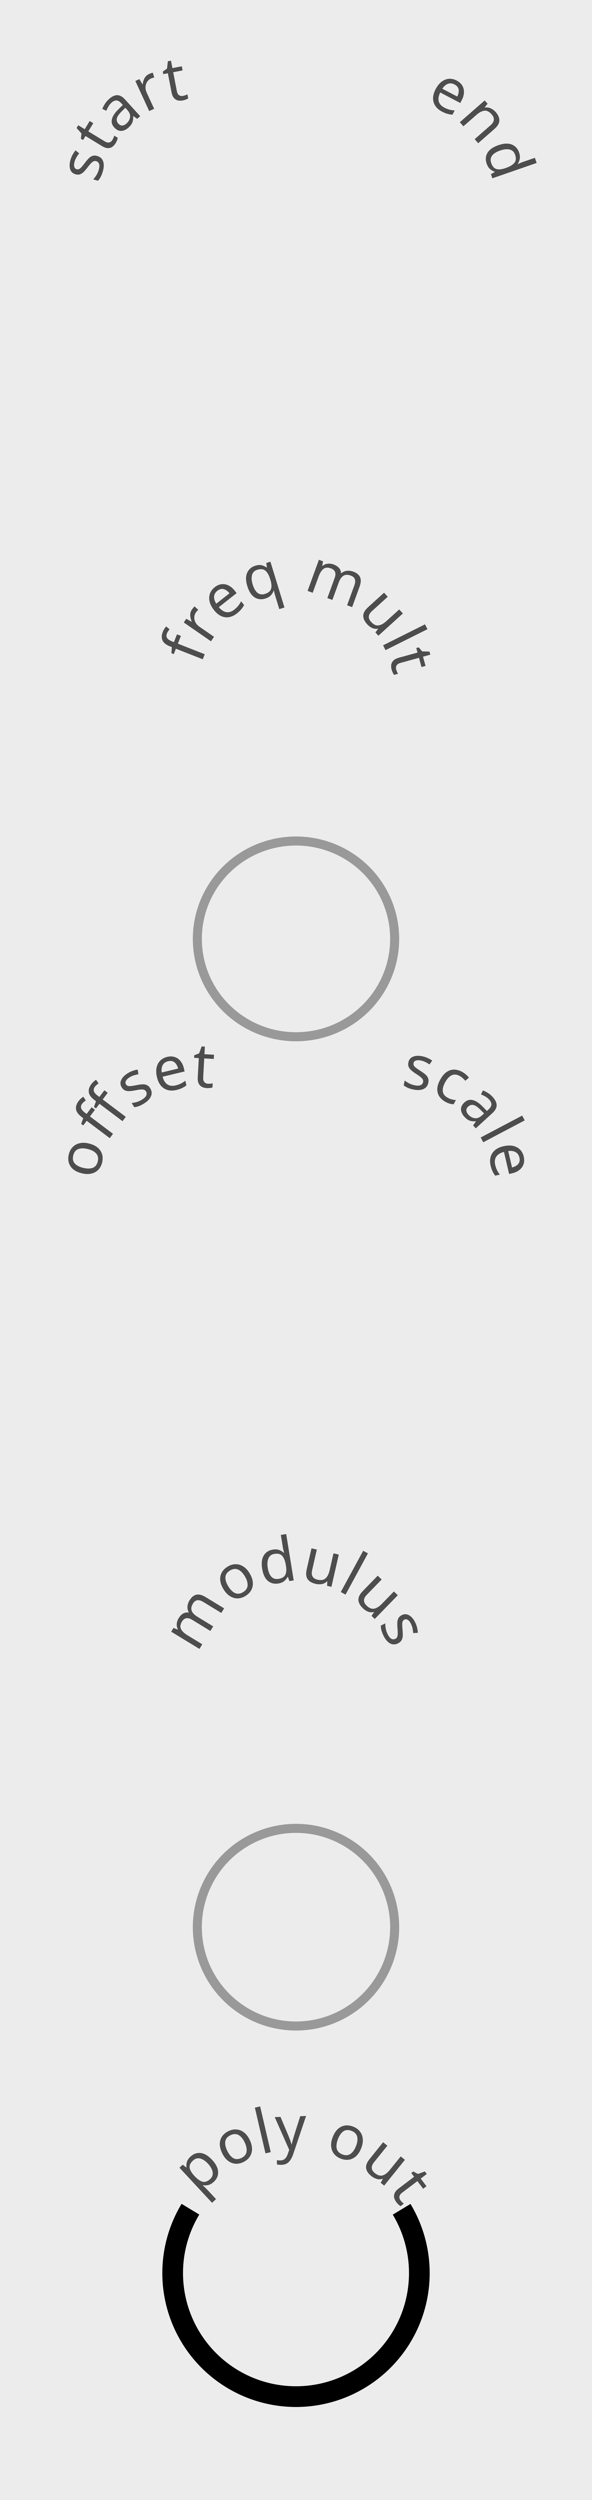<?xml version="1.0" encoding="UTF-8" standalone="no"?>
<!-- Created with Inkscape (http://www.inkscape.org/) -->

<svg
   width="30.48mm"
   height="128.5mm"
   viewBox="0 0 30.48 128.5"
   version="1.1"
   id="svg1"
   inkscape:version="1.3 (0e150ed6c4, 2023-07-21)"
   sodipodi:docname="pysgota.svg"
   xmlns:inkscape="http://www.inkscape.org/namespaces/inkscape"
   xmlns:sodipodi="http://sodipodi.sourceforge.net/DTD/sodipodi-0.dtd"
   xmlns="http://www.w3.org/2000/svg"
   xmlns:svg="http://www.w3.org/2000/svg"
   xmlns:rdf="http://www.w3.org/1999/02/22-rdf-syntax-ns#"
   xmlns:cc="http://creativecommons.org/ns#">
  <sodipodi:namedview
     id="namedview1"
     pagecolor="#ffffff"
     bordercolor="#000000"
     borderopacity="0.25"
     inkscape:showpageshadow="2"
     inkscape:pageopacity="0.0"
     inkscape:pagecheckerboard="0"
     inkscape:deskcolor="#d1d1d1"
     inkscape:document-units="mm"
     showgrid="true"
     inkscape:zoom="3.3424805"
     inkscape:cx="52.356326"
     inkscape:cy="232.16291"
     inkscape:window-width="3840"
     inkscape:window-height="2126"
     inkscape:window-x="-11"
     inkscape:window-y="-11"
     inkscape:window-maximized="1"
     inkscape:current-layer="layer1">
    <inkscape:grid
       id="grid1"
       units="mm"
       originx="0"
       originy="0"
       spacingx="2.54"
       spacingy="2.54"
       empcolor="#0099e5"
       empopacity="0.302"
       color="#0099e5"
       opacity="0.149"
       empspacing="5"
       dotted="false"
       gridanglex="30"
       gridanglez="30"
       visible="true" />
  </sodipodi:namedview>
  <defs
     id="defs1">
    <rect
       x="134.4"
       y="403.2"
       width="57.6"
       height="19.2"
       id="rect43" />
    <rect
       x="115.483"
       y="288"
       width="76.517"
       height="19.2"
       id="rect42" />
    <rect
       x="19.2"
       y="288"
       width="76.8"
       height="19.2"
       id="rect41" />
    <rect
       x="115.483"
       y="172.8"
       width="76.517"
       height="19.2"
       id="rect40" />
    <rect
       x="19.2"
       y="172.8"
       width="76.8"
       height="19.2"
       id="rect39" />
    <rect
       x="115.2"
       y="57.6"
       width="76.8"
       height="19.2"
       id="rect38" />
    <rect
       x="19.447"
       y="57.6"
       width="76.553"
       height="19.2"
       id="rect37" />
  </defs>
  <g
     inkscape:label="Layer 1"
     inkscape:groupmode="layer"
     id="layer1">
    <rect
       style="fill:#ececec;stroke-width:0.196"
       id="rect1"
       width="30.48"
       height="128.5"
       x="0"
       y="0"
       ry="0"
       sodipodi:insensitive="true" />
    <circle
       style="display:none;fill:#b3b3b3;stroke:none;stroke-width:0.265;stroke-opacity:1"
       id="path1"
       cx="15.24"
       cy="116.84"
       r="6.35" />
    <path
       style="font-size:3.175px;font-family:'Noto Sans';-inkscape-font-specification:'Noto Sans';text-align:center;text-anchor:middle;display:inline;fill:#4d4d4d;stroke-width:0.265"
       d="M 5.004,8.017 Q 5.241,8.086 5.312,8.298 5.382,8.511 5.295,8.809 5.246,8.98 5.182,9.097 5.119,9.211 5.043,9.291 L 4.799,9.22 Q 4.876,9.137 4.959,9.012 5.039,8.884 5.081,8.74 5.14,8.536 5.103,8.426 5.062,8.315 4.953,8.283 4.892,8.265 4.833,8.285 4.774,8.304 4.7,8.378 4.626,8.449 4.518,8.593 4.411,8.734 4.318,8.829 4.224,8.924 4.121,8.96 4.018,8.996 3.883,8.957 3.676,8.897 3.612,8.697 3.549,8.493 3.629,8.219 3.672,8.069 3.74,7.95 3.806,7.827 3.89,7.729 l 0.187,0.154 q -0.073,0.091 -0.136,0.195 -0.063,0.104 -0.098,0.223 -0.048,0.165 -0.019,0.269 0.027,0.1 0.118,0.127 0.067,0.02 0.127,-0.006 0.057,-0.026 0.13,-0.104 0.07,-0.082 0.176,-0.22 0.103,-0.139 0.196,-0.231 0.093,-0.092 0.198,-0.124 0.102,-0.033 0.233,0.005 z M 5.787,7.194 q 0.033,-0.054 0.059,-0.116 0.024,-0.064 0.034,-0.105 l 0.182,0.11 q -0.004,0.05 -0.036,0.127 -0.029,0.079 -0.069,0.144 -0.069,0.114 -0.167,0.189 -0.098,0.07 -0.232,0.071 -0.134,3.744e-4 -0.31,-0.107 L 4.402,6.992 4.277,7.198 4.163,7.129 4.195,6.862 3.943,6.58 4.029,6.438 4.363,6.641 4.618,6.221 4.803,6.333 4.547,6.753 5.388,7.264 Q 5.521,7.345 5.624,7.322 5.726,7.295 5.787,7.194 Z M 5.602,5.1 q 0.23,-0.209 0.433,-0.208 0.202,8.579e-4 0.403,0.222 l 0.779,0.858 -0.151,0.137 -0.202,-0.142 -0.009,0.009 Q 6.866,6.153 6.819,6.285 6.774,6.416 6.614,6.561 6.442,6.716 6.249,6.729 6.052,6.74 5.878,6.547 5.707,6.359 5.763,6.124 5.818,5.886 6.117,5.597 L 6.325,5.396 6.256,5.321 Q 6.114,5.163 5.99,5.164 5.866,5.164 5.742,5.277 5.643,5.367 5.581,5.479 5.517,5.588 5.474,5.696 L 5.27,5.598 Q 5.311,5.479 5.397,5.346 5.48,5.211 5.602,5.1 Z M 6.273,5.717 Q 6.047,5.94 6.015,6.089 5.985,6.236 6.094,6.356 6.19,6.461 6.298,6.453 6.409,6.443 6.51,6.351 6.67,6.206 6.697,6.023 6.721,5.838 6.555,5.654 L 6.453,5.541 Z m 1.403,-1.915 q 0.043,-0.02 0.095,-0.037 0.053,-0.021 0.095,-0.03 l 0.076,0.248 q -0.041,0.009 -0.09,0.024 -0.046,0.014 -0.086,0.033 -0.118,0.055 -0.191,0.169 -0.075,0.111 -0.083,0.259 -0.007,0.143 0.064,0.299 L 7.936,5.592 7.682,5.709 6.969,4.163 7.177,4.068 7.336,4.337 7.347,4.332 Q 7.364,4.17 7.44,4.023 7.515,3.877 7.677,3.802 Z m 1.746,1.126 q 0.062,-0.012 0.126,-0.034 0.063,-0.025 0.101,-0.045 L 9.69,5.058 q -0.039,0.03 -0.118,0.058 -0.078,0.031 -0.153,0.046 -0.131,0.025 -0.252,0.003 Q 9.05,5.139 8.959,5.04 8.869,4.941 8.83,4.738 L 8.643,3.766 8.406,3.811 8.381,3.68 8.6,3.525 l 0.041,-0.376 0.162,-0.031 0.074,0.383 0.483,-0.093 0.041,0.212 -0.483,0.093 0.186,0.967 q 0.029,0.153 0.116,0.214 0.089,0.057 0.204,0.035 z"
       id="text1"
       aria-label="          start" />
    <path
       style="font-size:3.175px;font-family:'Noto Sans';-inkscape-font-specification:'Noto Sans';text-align:center;text-anchor:middle;display:inline;fill:#4d4d4d;stroke-width:0.265"
       d="m 23.511,4.14 q 0.194,0.102 0.288,0.258 0.096,0.158 0.088,0.351 -0.004,0.192 -0.111,0.397 L 23.698,5.295 22.666,4.754 q -0.129,0.259 -0.076,0.459 0.057,0.198 0.282,0.316 0.143,0.075 0.266,0.107 0.127,0.031 0.272,0.042 L 23.297,5.895 Q 23.156,5.886 23.031,5.849 22.906,5.816 22.751,5.734 22.537,5.622 22.417,5.448 22.3,5.276 22.297,5.055 22.298,4.834 22.429,4.584 22.559,4.336 22.733,4.202 22.911,4.069 23.11,4.051 q 0.202,-0.016 0.402,0.089 z m -0.109,0.201 q -0.177,-0.093 -0.342,-0.032 -0.16,0.059 -0.286,0.252 l 0.768,0.402 q 0.097,-0.193 0.072,-0.356 -0.024,-0.167 -0.212,-0.265 z m 2.117,1.415 q 0.201,0.229 0.191,0.445 -0.007,0.213 -0.256,0.431 L 24.62,7.361 24.439,7.153 25.258,6.436 q 0.308,-0.27 0.057,-0.556 -0.186,-0.213 -0.377,-0.189 -0.191,0.023 -0.415,0.22 l -0.664,0.581 -0.184,-0.21 1.281,-1.12 0.148,0.17 -0.147,0.184 0.01,0.012 q 0.155,-0.026 0.299,0.042 0.146,0.066 0.253,0.188 z m -0.463,2.655 q -0.104,-0.3 0.041,-0.552 0.148,-0.253 0.562,-0.396 0.414,-0.143 0.686,-0.036 0.276,0.109 0.38,0.409 0.064,0.186 0.036,0.327 -0.027,0.144 -0.101,0.253 l 0.006,0.018 q 0.038,-0.017 0.11,-0.051 0.076,-0.033 0.121,-0.049 l 0.642,-0.222 0.091,0.264 -2.28,0.789 -0.074,-0.213 0.203,-0.114 -0.004,-0.012 Q 25.349,8.79 25.236,8.695 25.122,8.6 25.057,8.411 Z m 0.234,-0.034 q 0.088,0.255 0.262,0.309 0.177,0.056 0.459,-0.041 l 0.048,-0.017 q 0.3,-0.104 0.425,-0.258 0.128,-0.155 0.035,-0.422 -0.074,-0.213 -0.282,-0.262 -0.204,-0.047 -0.489,0.052 -0.288,0.1 -0.411,0.26 -0.122,0.163 -0.047,0.379 z"
       id="text2"
       inkscape:label="text2"
       aria-label="                              end" />
    <path
       style="font-size:3.175px;font-family:'Noto Sans';-inkscape-font-specification:'Noto Sans';text-align:center;text-anchor:middle;display:inline;fill:#4d4d4d;stroke-width:0.265"
       d="m 9.315,32.686 -0.157,0.399 1.383,0.543 -0.102,0.26 -1.383,-0.543 -0.109,0.278 -0.121,-0.048 0.02,-0.313 -0.092,-0.036 q -0.307,-0.121 -0.387,-0.309 -0.083,-0.189 0.013,-0.432 0.037,-0.095 0.085,-0.164 0.046,-0.074 0.089,-0.122 l 0.177,0.148 q -0.033,0.041 -0.073,0.098 -0.039,0.056 -0.065,0.121 -0.051,0.13 0.012,0.23 0.061,0.096 0.247,0.169 l 0.103,0.041 0.157,-0.399 z m 0.571,-1.362 q 0.027,-0.039 0.063,-0.08 0.035,-0.045 0.066,-0.074 l 0.192,0.175 q -0.031,0.029 -0.065,0.067 -0.032,0.036 -0.058,0.072 -0.074,0.107 -0.079,0.243 -0.008,0.134 0.06,0.265 0.067,0.127 0.208,0.225 l 0.747,0.516 -0.159,0.23 -1.4,-0.968 0.13,-0.188 0.274,0.151 0.007,-0.01 q -0.068,-0.147 -0.078,-0.312 -0.01,-0.165 0.092,-0.311 z m 1.166,-1.138 q 0.172,-0.135 0.353,-0.157 0.184,-0.023 0.357,0.063 0.173,0.082 0.317,0.264 l 0.104,0.132 -0.916,0.721 q 0.184,0.223 0.388,0.257 0.205,0.029 0.404,-0.128 0.127,-0.1 0.207,-0.199 0.08,-0.103 0.15,-0.231 l 0.151,0.192 q -0.067,0.125 -0.151,0.224 -0.082,0.101 -0.219,0.209 -0.19,0.149 -0.398,0.188 -0.206,0.037 -0.408,-0.051 -0.202,-0.092 -0.376,-0.314 -0.173,-0.22 -0.224,-0.434 -0.049,-0.216 0.017,-0.405 0.068,-0.191 0.245,-0.33 z m 0.139,0.182 q -0.157,0.124 -0.169,0.299 -0.011,0.17 0.113,0.364 l 0.681,-0.536 q -0.136,-0.168 -0.296,-0.212 -0.162,-0.046 -0.329,0.085 z m 2.976,0.245 q -0.017,-0.055 -0.036,-0.128 -0.019,-0.074 -0.026,-0.128 l -0.018,0.006 q -0.038,0.125 -0.14,0.236 -0.099,0.11 -0.293,0.17 -0.294,0.09 -0.544,-0.062 -0.247,-0.157 -0.376,-0.575 -0.129,-0.419 -0.009,-0.688 0.122,-0.273 0.419,-0.365 0.191,-0.059 0.335,-0.023 0.144,0.036 0.249,0.119 l 0.012,-0.004 -0.029,-0.234 0.212,-0.065 0.723,2.355 -0.267,0.082 z m -0.53,-0.083 q 0.252,-0.077 0.313,-0.246 0.063,-0.172 -0.021,-0.458 l -0.017,-0.055 q -0.095,-0.31 -0.247,-0.436 -0.153,-0.129 -0.417,-0.048 -0.219,0.067 -0.272,0.273 -0.054,0.203 0.035,0.491 0.089,0.288 0.245,0.42 0.159,0.127 0.38,0.059 z m 4.547,-1.149 q 0.272,0.099 0.355,0.288 0.084,0.186 -0.029,0.496 l -0.379,1.041 -0.26,-0.094 0.375,-1.029 q 0.138,-0.379 -0.187,-0.497 -0.233,-0.085 -0.383,0.013 -0.147,0.098 -0.241,0.355 l -0.321,0.883 -0.26,-0.094 0.375,-1.029 q 0.138,-0.379 -0.19,-0.498 -0.242,-0.088 -0.388,0.028 -0.147,0.116 -0.249,0.396 l -0.302,0.829 -0.263,-0.096 0.582,-1.599 0.212,0.077 -0.04,0.232 0.015,0.005 q 0.12,-0.098 0.267,-0.112 0.151,-0.016 0.294,0.036 0.376,0.137 0.392,0.447 l 0.015,0.005 q 0.131,-0.108 0.292,-0.124 0.164,-0.015 0.319,0.042 z m 2.559,2.152 -1.261,1.143 -0.154,-0.169 0.139,-0.182 -0.009,-0.009 q -0.154,0.028 -0.299,-0.037 -0.143,-0.068 -0.254,-0.19 -0.207,-0.228 -0.203,-0.442 0.006,-0.215 0.246,-0.433 l 0.826,-0.748 0.19,0.209 -0.812,0.736 q -0.301,0.273 -0.047,0.553 0.19,0.209 0.38,0.183 0.192,-0.024 0.413,-0.225 l 0.656,-0.595 z m -0.894,1.886 -0.125,-0.25 2.159,-1.077 0.125,0.25 z m 0.549,0.994 q 0.017,0.061 0.044,0.123 0.03,0.061 0.053,0.097 l -0.205,0.057 q -0.033,-0.037 -0.067,-0.113 -0.037,-0.075 -0.058,-0.149 -0.035,-0.129 -0.023,-0.251 0.016,-0.12 0.108,-0.218 0.092,-0.098 0.291,-0.153 l 0.955,-0.263 -0.064,-0.233 0.129,-0.035 0.172,0.206 0.378,0.011 0.044,0.159 -0.376,0.104 0.131,0.474 -0.208,0.057 -0.131,-0.474 -0.949,0.262 q -0.15,0.041 -0.204,0.132 -0.05,0.093 -0.019,0.206 z"
       id="text3"
       aria-label="                    freq mult" />
    <path
       style="font-size:3.175px;font-family:'Noto Sans';-inkscape-font-specification:'Noto Sans';text-align:center;text-anchor:middle;display:inline;fill:#4d4d4d;stroke-width:0.265"
       d="m 9.81,110.851 q 0.23,-0.214 0.519,-0.183 0.291,0.029 0.592,0.352 0.296,0.318 0.308,0.615 0.014,0.295 -0.218,0.511 -0.144,0.134 -0.289,0.169 -0.145,0.031 -0.265,0.008 l -0.014,0.013 q 0.041,0.035 0.102,0.091 0.061,0.056 0.102,0.1 l 0.476,0.511 -0.205,0.19 -1.678,-1.804 0.167,-0.156 0.186,0.144 0.009,-0.009 q -0.02,-0.133 0.019,-0.273 0.039,-0.14 0.19,-0.281 z m 0.123,0.207 q -0.191,0.177 -0.17,0.358 0.023,0.178 0.221,0.401 l 0.037,0.04 q 0.214,0.23 0.405,0.286 0.191,0.052 0.396,-0.138 0.114,-0.106 0.128,-0.236 0.016,-0.132 -0.049,-0.271 -0.064,-0.144 -0.194,-0.283 -0.199,-0.214 -0.402,-0.264 -0.2,-0.052 -0.372,0.108 z m 2.925,-1.062 q 0.181,0.381 0.086,0.683 -0.093,0.301 -0.422,0.458 -0.204,0.097 -0.408,0.082 -0.203,-0.02 -0.379,-0.154 -0.178,-0.137 -0.299,-0.392 -0.181,-0.381 -0.088,-0.679 0.094,-0.298 0.424,-0.455 0.209,-0.1 0.412,-0.08 0.204,0.015 0.378,0.151 0.175,0.131 0.296,0.386 z m -1.161,0.552 q 0.13,0.272 0.312,0.382 0.184,0.106 0.419,-0.006 0.232,-0.11 0.266,-0.32 0.033,-0.212 -0.097,-0.485 -0.13,-0.272 -0.312,-0.375 -0.183,-0.103 -0.418,0.009 -0.235,0.112 -0.268,0.317 -0.032,0.205 0.097,0.478 z m 2.243,0.075 -0.272,0.063 -0.546,-2.35 0.272,-0.063 z m 0.204,-1.8 0.298,-0.011 0.403,0.954 q 0.052,0.125 0.095,0.241 0.042,0.113 0.065,0.217 l 0.013,-4.6e-4 q 0.016,-0.08 0.053,-0.208 0.037,-0.132 0.076,-0.263 l 0.311,-0.977 0.301,-0.011 -0.663,1.962 q -0.08,0.244 -0.218,0.392 -0.134,0.148 -0.382,0.157 -0.076,0.003 -0.134,-0.005 -0.057,-0.004 -0.099,-0.012 l -0.008,-0.222 q 0.035,0.005 0.083,0.01 0.051,0.005 0.105,0.003 0.146,-0.005 0.232,-0.091 0.089,-0.086 0.135,-0.224 l 0.081,-0.228 z m 4.455,1.595 q -0.154,0.393 -0.439,0.531 -0.283,0.138 -0.623,0.005 -0.21,-0.082 -0.339,-0.241 -0.124,-0.161 -0.147,-0.382 -0.022,-0.223 0.081,-0.486 0.154,-0.393 0.435,-0.529 0.281,-0.135 0.621,-0.003 0.216,0.084 0.34,0.246 0.129,0.159 0.149,0.379 0.024,0.217 -0.079,0.481 z m -1.198,-0.468 q -0.11,0.281 -0.065,0.489 0.049,0.207 0.291,0.301 0.24,0.094 0.415,-0.025 0.177,-0.122 0.287,-0.403 0.11,-0.281 0.06,-0.485 -0.05,-0.204 -0.292,-0.298 -0.242,-0.095 -0.414,0.022 -0.172,0.117 -0.282,0.398 z m 3.447,1.068 -1.068,1.325 -0.178,-0.143 0.109,-0.201 -0.01,-0.008 q -0.148,0.052 -0.302,0.01 -0.152,-0.045 -0.28,-0.148 -0.24,-0.193 -0.269,-0.405 -0.027,-0.214 0.176,-0.466 l 0.699,-0.868 0.22,0.177 -0.687,0.853 q -0.255,0.316 0.039,0.554 0.22,0.177 0.404,0.121 0.186,-0.054 0.373,-0.286 l 0.556,-0.69 z m -0.226,2.084 q 0.038,0.051 0.086,0.098 0.05,0.045 0.085,0.071 l -0.17,0.128 q -0.045,-0.022 -0.104,-0.08 -0.062,-0.056 -0.108,-0.117 -0.08,-0.106 -0.114,-0.224 -0.029,-0.117 0.02,-0.242 0.049,-0.125 0.214,-0.249 l 0.79,-0.598 -0.146,-0.192 0.106,-0.08 0.236,0.128 0.356,-0.13 0.1,0.132 -0.311,0.236 0.297,0.392 -0.172,0.13 -0.297,-0.392 -0.785,0.594 q -0.124,0.094 -0.141,0.198 -0.012,0.105 0.059,0.199 z"
       id="text7"
       aria-label="                         poly out" />
    <path
       style="font-size:3.175px;font-family:'Noto Sans';-inkscape-font-specification:'Noto Sans';text-align:center;text-anchor:middle;fill:#4d4d4d;stroke-width:0.265"
       d="m 9.759,82.261 q 0.15,-0.247 0.352,-0.291 0.199,-0.046 0.481,0.126 l 0.947,0.576 -0.144,0.236 -0.936,-0.569 q -0.344,-0.21 -0.524,0.086 -0.129,0.212 -0.063,0.378 0.068,0.164 0.301,0.306 l 0.803,0.489 -0.144,0.236 L 9.896,83.262 q -0.344,-0.21 -0.526,0.089 -0.134,0.22 -0.049,0.386 0.084,0.167 0.339,0.322 l 0.754,0.459 -0.145,0.239 -1.454,-0.885 0.117,-0.193 0.219,0.085 0.008,-0.014 q -0.073,-0.137 -0.058,-0.284 0.014,-0.151 0.093,-0.281 0.208,-0.342 0.515,-0.296 l 0.008,-0.014 q -0.08,-0.149 -0.064,-0.31 0.018,-0.164 0.104,-0.305 z M 12.852,80.871 q 0.218,0.362 0.153,0.672 -0.062,0.308 -0.375,0.497 -0.193,0.116 -0.398,0.121 -0.204,4.36e-4 -0.392,-0.116 -0.19,-0.119 -0.336,-0.361 -0.218,-0.362 -0.154,-0.667 0.064,-0.306 0.377,-0.494 0.198,-0.12 0.402,-0.12 0.205,-0.005 0.391,0.113 0.187,0.113 0.333,0.355 z m -1.101,0.664 q 0.156,0.258 0.348,0.35 0.193,0.087 0.416,-0.047 0.22,-0.133 0.233,-0.345 0.012,-0.215 -0.144,-0.473 -0.156,-0.258 -0.348,-0.343 -0.192,-0.085 -0.415,0.05 -0.223,0.134 -0.235,0.342 -0.012,0.207 0.144,0.466 z m 2.578,-0.141 q -0.313,0.051 -0.537,-0.135 -0.224,-0.189 -0.294,-0.621 -0.07,-0.432 0.082,-0.682 0.155,-0.254 0.468,-0.304 0.194,-0.032 0.328,0.021 0.137,0.052 0.232,0.142 l 0.019,-0.003 q -0.01,-0.04 -0.032,-0.117 -0.02,-0.08 -0.027,-0.127 l -0.109,-0.671 0.276,-0.045 0.387,2.382 -0.223,0.036 -0.077,-0.219 -0.013,0.002 q -0.058,0.119 -0.171,0.214 -0.113,0.096 -0.311,0.128 z m 0.007,-0.236 q 0.266,-0.043 0.35,-0.205 0.086,-0.165 0.038,-0.46 l -0.008,-0.05 q -0.051,-0.313 -0.181,-0.463 -0.131,-0.152 -0.41,-0.107 -0.223,0.036 -0.306,0.233 -0.081,0.193 -0.033,0.491 0.049,0.301 0.186,0.449 0.14,0.148 0.365,0.111 z m 3.107,-1.251 -0.379,1.659 -0.223,-0.051 0.01,-0.229 -0.012,-0.003 q -0.11,0.112 -0.267,0.141 -0.156,0.026 -0.317,-0.01 -0.3,-0.069 -0.419,-0.246 -0.118,-0.18 -0.046,-0.496 l 0.248,-1.086 0.275,0.063 -0.244,1.068 q -0.09,0.396 0.278,0.48 0.275,0.063 0.416,-0.068 0.144,-0.13 0.21,-0.421 l 0.197,-0.864 z m 0.348,2.058 -0.245,-0.133 1.153,-2.12 0.245,0.133 z m 2.69,0.032 -1.187,1.22 -0.164,-0.159 0.128,-0.19 -0.009,-0.009 q -0.152,0.038 -0.301,-0.018 -0.147,-0.059 -0.265,-0.174 -0.221,-0.215 -0.23,-0.428 -0.007,-0.215 0.218,-0.448 l 0.777,-0.799 0.202,0.197 -0.764,0.785 q -0.283,0.291 -0.013,0.555 0.202,0.197 0.391,0.159 0.19,-0.036 0.399,-0.25 l 0.618,-0.635 z m 0.015,2.474 q -0.222,0.109 -0.417,-3.22e-4 -0.195,-0.109 -0.332,-0.389 -0.078,-0.16 -0.11,-0.289 -0.03,-0.127 -0.028,-0.237 l 0.228,-0.112 q -8.61e-4,0.114 0.022,0.261 0.027,0.149 0.093,0.283 0.094,0.191 0.196,0.247 0.105,0.055 0.207,0.004 0.057,-0.028 0.087,-0.082 0.03,-0.054 0.035,-0.159 0.006,-0.102 -0.011,-0.281 -0.016,-0.176 -0.01,-0.31 0.005,-0.133 0.057,-0.23 0.052,-0.096 0.177,-0.158 0.194,-0.095 0.376,0.01 0.184,0.108 0.31,0.364 0.069,0.14 0.099,0.273 0.034,0.135 0.038,0.264 l -0.241,0.012 q -0.008,-0.116 -0.031,-0.236 -0.023,-0.119 -0.078,-0.231 -0.076,-0.154 -0.167,-0.211 -0.088,-0.056 -0.173,-0.014 -0.063,0.031 -0.09,0.09 -0.025,0.058 -0.025,0.165 0.003,0.108 0.018,0.281 0.017,0.172 0.01,0.303 -0.007,0.131 -0.063,0.225 -0.053,0.093 -0.176,0.153 z"
       id="text6"
       aria-label="                   modulus" />
    <path
       style="font-size:3.175px;font-family:'Noto Sans';-inkscape-font-specification:'Noto Sans';text-align:center;text-anchor:middle;fill:#4d4d4d;stroke-width:0.265"
       d="m 22.053,55.651 q -0.05,0.242 -0.256,0.329 -0.206,0.087 -0.511,0.024 -0.174,-0.036 -0.296,-0.091 -0.119,-0.054 -0.205,-0.124 l 0.052,-0.249 q 0.089,0.07 0.22,0.143 0.135,0.07 0.281,0.1 0.208,0.043 0.315,-0.003 0.107,-0.049 0.131,-0.161 0.013,-0.062 -0.011,-0.119 -0.024,-0.057 -0.104,-0.125 -0.077,-0.068 -0.229,-0.164 -0.149,-0.096 -0.251,-0.182 -0.102,-0.086 -0.146,-0.186 -0.044,-0.1 -0.016,-0.237 0.044,-0.211 0.239,-0.291 0.198,-0.079 0.478,-0.021 0.152,0.032 0.276,0.09 0.128,0.056 0.232,0.132 l -0.138,0.198 q -0.097,-0.065 -0.205,-0.12 -0.109,-0.055 -0.23,-0.08 -0.168,-0.035 -0.27,0.002 -0.098,0.035 -0.117,0.128 -0.014,0.068 0.016,0.127 0.031,0.055 0.114,0.121 0.087,0.064 0.233,0.159 0.146,0.092 0.245,0.177 0.099,0.085 0.139,0.188 0.041,0.099 0.013,0.233 z m 0.874,0.981 q -0.197,-0.109 -0.309,-0.275 -0.108,-0.165 -0.104,-0.384 0.007,-0.217 0.153,-0.481 0.152,-0.275 0.339,-0.397 0.187,-0.122 0.387,-0.116 0.203,0.007 0.403,0.117 0.114,0.063 0.206,0.146 0.093,0.081 0.142,0.151 l -0.187,0.161 q -0.053,-0.062 -0.13,-0.133 -0.077,-0.071 -0.155,-0.114 -0.439,-0.242 -0.751,0.322 -0.149,0.27 -0.123,0.472 0.03,0.202 0.241,0.318 0.122,0.068 0.228,0.093 0.108,0.027 0.206,0.034 l -0.12,0.217 q -0.097,-0.003 -0.199,-0.034 -0.101,-0.027 -0.229,-0.097 z m 2.434,-0.252 q 0.21,0.23 0.21,0.432 2.2e-5,0.202 -0.22,0.404 l -0.855,0.782 -0.137,-0.15 0.142,-0.203 -0.009,-0.009 q -0.178,0.012 -0.311,-0.034 -0.131,-0.044 -0.276,-0.203 -0.156,-0.171 -0.17,-0.365 -0.012,-0.196 0.181,-0.372 0.187,-0.171 0.423,-0.116 0.238,0.053 0.528,0.352 l 0.202,0.207 0.075,-0.069 q 0.157,-0.144 0.156,-0.267 -0.001,-0.124 -0.115,-0.248 -0.09,-0.098 -0.202,-0.16 -0.11,-0.063 -0.218,-0.106 l 0.097,-0.205 q 0.12,0.041 0.253,0.126 0.136,0.082 0.247,0.204 z m -0.614,0.674 q -0.224,-0.226 -0.373,-0.257 -0.147,-0.029 -0.266,0.08 -0.105,0.096 -0.097,0.205 0.011,0.111 0.103,0.211 0.146,0.159 0.329,0.185 0.185,0.024 0.368,-0.143 l 0.112,-0.103 z m 0.133,1.661 -0.13,-0.247 2.135,-1.125 0.13,0.247 z m 2.085,0.735 q 0.05,0.213 -0.008,0.386 -0.057,0.176 -0.208,0.296 -0.148,0.122 -0.373,0.175 l -0.164,0.038 -0.264,-1.135 q -0.28,0.072 -0.397,0.242 -0.113,0.173 -0.056,0.42 0.037,0.158 0.092,0.272 0.06,0.117 0.146,0.233 l -0.238,0.055 q -0.085,-0.114 -0.139,-0.232 -0.057,-0.117 -0.096,-0.287 -0.055,-0.235 -0.001,-0.44 0.054,-0.202 0.219,-0.348 0.169,-0.144 0.444,-0.207 0.272,-0.063 0.488,-0.019 0.216,0.048 0.36,0.187 0.144,0.143 0.195,0.362 z m -0.223,0.049 q -0.045,-0.195 -0.199,-0.28 -0.15,-0.083 -0.377,-0.053 l 0.196,0.844 q 0.21,-0.052 0.317,-0.178 0.111,-0.127 0.063,-0.334 z"
       id="text5"
       aria-label="                             scale" />
    <path
       style="font-size:3.175px;font-family:'Noto Sans';-inkscape-font-specification:'Noto Sans';text-align:center;text-anchor:middle;display:inline;fill:#4d4d4d;stroke-width:0.265"
       d="m 4.585,58.78 q 0.41,0.101 0.584,0.366 0.174,0.262 0.087,0.616 -0.054,0.219 -0.195,0.367 -0.143,0.145 -0.359,0.196 -0.218,0.051 -0.493,-0.016 -0.41,-0.101 -0.581,-0.362 -0.171,-0.261 -0.084,-0.616 0.055,-0.225 0.199,-0.37 0.141,-0.148 0.356,-0.197 0.212,-0.053 0.487,0.015 z m -0.306,1.249 q 0.293,0.072 0.494,1.33e-4 0.198,-0.076 0.26,-0.328 0.061,-0.25 -0.08,-0.409 -0.144,-0.16 -0.437,-0.231 -0.293,-0.072 -0.488,0.004 -0.195,0.076 -0.257,0.329 -0.062,0.253 0.076,0.408 0.139,0.155 0.431,0.227 z m 0.611,-2.985 -0.258,0.343 1.187,0.893 -0.168,0.223 -1.187,-0.893 -0.179,0.239 -0.104,-0.078 0.103,-0.296 -0.079,-0.059 q -0.264,-0.198 -0.29,-0.401 -0.029,-0.205 0.128,-0.413 0.061,-0.081 0.126,-0.136 0.064,-0.059 0.118,-0.094 l 0.131,0.19 q -0.043,0.031 -0.096,0.075 -0.053,0.044 -0.095,0.1 -0.084,0.112 -0.05,0.225 0.034,0.109 0.193,0.229 l 0.089,0.067 0.258,-0.343 z m 0.657,-0.873 -0.258,0.343 1.187,0.893 -0.168,0.223 -1.187,-0.893 -0.179,0.239 -0.104,-0.078 0.103,-0.296 -0.079,-0.059 q -0.264,-0.198 -0.29,-0.401 -0.029,-0.205 0.128,-0.413 0.061,-0.081 0.126,-0.136 0.064,-0.059 0.118,-0.094 l 0.131,0.19 q -0.043,0.031 -0.096,0.075 -0.053,0.044 -0.095,0.1 -0.084,0.112 -0.05,0.225 0.034,0.109 0.193,0.229 l 0.089,0.067 0.258,-0.343 z M 7.73,55.932 q 0.132,0.21 0.043,0.415 -0.088,0.206 -0.352,0.371 -0.151,0.095 -0.276,0.14 -0.123,0.043 -0.233,0.053 l -0.135,-0.215 q 0.113,-0.011 0.258,-0.049 0.146,-0.043 0.272,-0.122 0.18,-0.113 0.225,-0.22 0.043,-0.11 -0.017,-0.207 -0.034,-0.054 -0.09,-0.078 -0.057,-0.024 -0.162,-0.018 -0.102,0.004 -0.279,0.04 -0.174,0.034 -0.307,0.043 -0.133,0.009 -0.234,-0.033 -0.101,-0.041 -0.175,-0.16 -0.115,-0.183 -0.03,-0.375 0.088,-0.194 0.33,-0.346 0.132,-0.083 0.262,-0.127 0.131,-0.048 0.259,-0.065 l 0.038,0.239 q -0.115,0.02 -0.231,0.055 -0.116,0.036 -0.221,0.101 -0.145,0.091 -0.193,0.189 -0.047,0.093 0.004,0.174 0.037,0.059 0.099,0.08 0.06,0.018 0.166,0.008 0.107,-0.015 0.278,-0.047 0.169,-0.035 0.3,-0.042 0.131,-0.007 0.231,0.039 0.098,0.043 0.171,0.159 z M 8.605,54.326 q 0.213,-0.051 0.387,0.005 0.177,0.056 0.297,0.206 0.123,0.147 0.177,0.372 L 9.506,55.074 8.372,55.345 q 0.073,0.28 0.245,0.395 0.174,0.112 0.421,0.053 0.157,-0.038 0.271,-0.094 0.116,-0.06 0.233,-0.147 l 0.057,0.238 q -0.113,0.086 -0.231,0.14 -0.117,0.057 -0.287,0.098 -0.235,0.056 -0.44,0.004 Q 8.439,55.979 8.292,55.815 8.148,55.647 8.082,55.372 8.017,55.1 8.06,54.884 8.106,54.668 8.244,54.523 8.386,54.379 8.605,54.326 Z m 0.05,0.223 q -0.195,0.047 -0.278,0.2 -0.082,0.15 -0.05,0.378 L 9.17,54.926 Q 9.116,54.716 8.99,54.61 8.862,54.5 8.655,54.549 Z m 2.056,1.156 q 0.063,0.003 0.131,-0.002 0.067,-0.009 0.109,-0.019 l -0.012,0.212 q -0.046,0.02 -0.129,0.028 -0.083,0.011 -0.159,0.007 -0.133,-0.007 -0.245,-0.058 -0.108,-0.054 -0.172,-0.172 -0.064,-0.118 -0.052,-0.324 l 0.054,-0.989 -0.241,-0.013 0.007,-0.133 0.25,-0.098 0.131,-0.355 0.165,0.009 -0.021,0.39 0.491,0.027 -0.012,0.216 -0.491,-0.027 -0.053,0.983 q -0.008,0.155 0.06,0.235 0.072,0.077 0.189,0.083 z"
       id="text4"
       aria-label="           offset" />
    <path
       id="circle7"
       style="display:inline;fill:none;stroke:#000000;stroke-width:1.065;stroke-opacity:1;stroke-dasharray:none"
       d="M 20.678 113.561 A 6.35 6.35 0 0 1 21.59 116.84 L 21.59 116.84 A 6.35 6.35 0 0 1 15.24 123.19 A 6.35 6.35 0 0 1 8.89 116.84 A 6.35 6.35 0 0 1 9.805 113.556 " />
    <circle
       style="display:inline;fill:none;stroke-width:0.465;stroke:#999999;stroke-opacity:1;stroke-dasharray:none"
       id="circle8"
       cx="15.24"
       cy="99.06"
       r="5.08"
       inkscape:label="modulus_socket">
      <title
         id="title8">Modulus Socket</title>
    </circle>
    <ellipse
       style="display:inline;fill:none;stroke-width:0.465;stroke:#999999;stroke-opacity:1;stroke-dasharray:none"
       id="ellipse7"
       cx="15.24"
       cy="48.26"
       rx="5.08"
       ry="5.031"
       inkscape:label="scale_y_socket">
      <title
         id="title7">Scale Y Socket</title>
    </ellipse>
  </g>
  <g
     inkscape:groupmode="layer"
     id="layer2"
     inkscape:label="components"
     style="display:none">
    <circle
       style="fill:#0000ff;stroke-width:0.265"
       id="polyphonic"
       cx="15.24"
       cy="116.84"
       r="5.08"
       inkscape:label="polyphonic">
      <title
         id="title37">Polyphonic Output</title>
    </circle>
    <circle
       style="display:inline;fill:#00ff00;stroke-width:0.265"
       id="modulus_socket"
       cx="15.24"
       cy="99.06"
       r="5.08"
       inkscape:label="modulus_socket">
      <title
         id="title36">Modulus Socket</title>
    </circle>
    <circle
       style="fill:#ff0000;stroke-width:0.265"
       id="modulus_knob"
       cx="15.24"
       cy="86.36"
       r="5.08"
       inkscape:label="modulus_knob">
      <title
         id="title35">Modulus Knob</title>
    </circle>
    <circle
       style="fill:#00ff00;stroke-width:0.265"
       id="offset_socket"
       cx="10.16"
       cy="73.66"
       r="5.08"
       inkscape:label="offset_socket">
      <title
         id="title32">Offset Socket</title>
    </circle>
    <circle
       style="display:inline;fill:#ff0000;stroke-width:0.265"
       id="offset_knob"
       cx="10.16"
       cy="60.96"
       r="5.08"
       inkscape:label="offset_knob">
      <title
         id="title31">Offset Knob</title>
    </circle>
    <circle
       style="fill:#00ff00;stroke-width:0.265"
       id="scale_socket"
       cx="20.32"
       cy="73.66"
       r="5.08"
       inkscape:label="scale_socket">
      <title
         id="title34">Scale Socket</title>
    </circle>
    <circle
       style="display:inline;fill:#ff0000;stroke-width:0.265"
       id="scale_knob"
       cx="20.32"
       cy="60.96"
       r="5.08"
       inkscape:label="scale_knob">
      <title
         id="title33">Scale Knob</title>
    </circle>
    <ellipse
       style="display:inline;fill:#00ff00;stroke-width:0.265"
       id="scale_y_socket"
       cx="15.24"
       cy="48.26"
       rx="5.08"
       ry="5.031"
       inkscape:label="scale_y_socket">
      <title
         id="title30">Scale Y Socket</title>
    </ellipse>
    <circle
       style="display:inline;fill:#ff0000;stroke-width:0.265"
       id="scale_y_knob"
       cx="15.24"
       cy="35.56"
       r="5.08"
       inkscape:label="scale_y_knob">
      <title
         id="title29">Scale Y Knob</title>
    </circle>
    <circle
       style="display:inline;fill:#00ff00;stroke-width:0.265"
       id="end_voltage_socket"
       cx="20.32"
       cy="22.811"
       r="5.08"
       inkscape:label="end_voltage_socket">
      <title
         id="title28">End Voltage Socket</title>
    </circle>
    <circle
       style="display:inline;fill:#ff0000;stroke-width:0.265"
       id="end_voltage_knob"
       cx="20.32"
       cy="10.16"
       r="5.08"
       inkscape:label="end_voltage_knob">
      <title
         id="title26">End Voltage Knob</title>
    </circle>
    <circle
       style="display:inline;fill:#00ff00;stroke-width:0.265"
       id="start_voltage_socket"
       cx="10.16"
       cy="22.86"
       r="5.08"
       inkscape:label="start_voltage_socket">
      <title
         id="title27">Start Voltage Socket</title>
    </circle>
    <circle
       style="fill:#ff0000;stroke-width:0.265"
       id="start_voltage_knob"
       cx="10.16"
       cy="10.16"
       r="5.08"
       inkscape:label="start_voltage_knob">
      <title
         id="title25">Start Voltage Knob</title>
    </circle>
  </g>
</svg>
